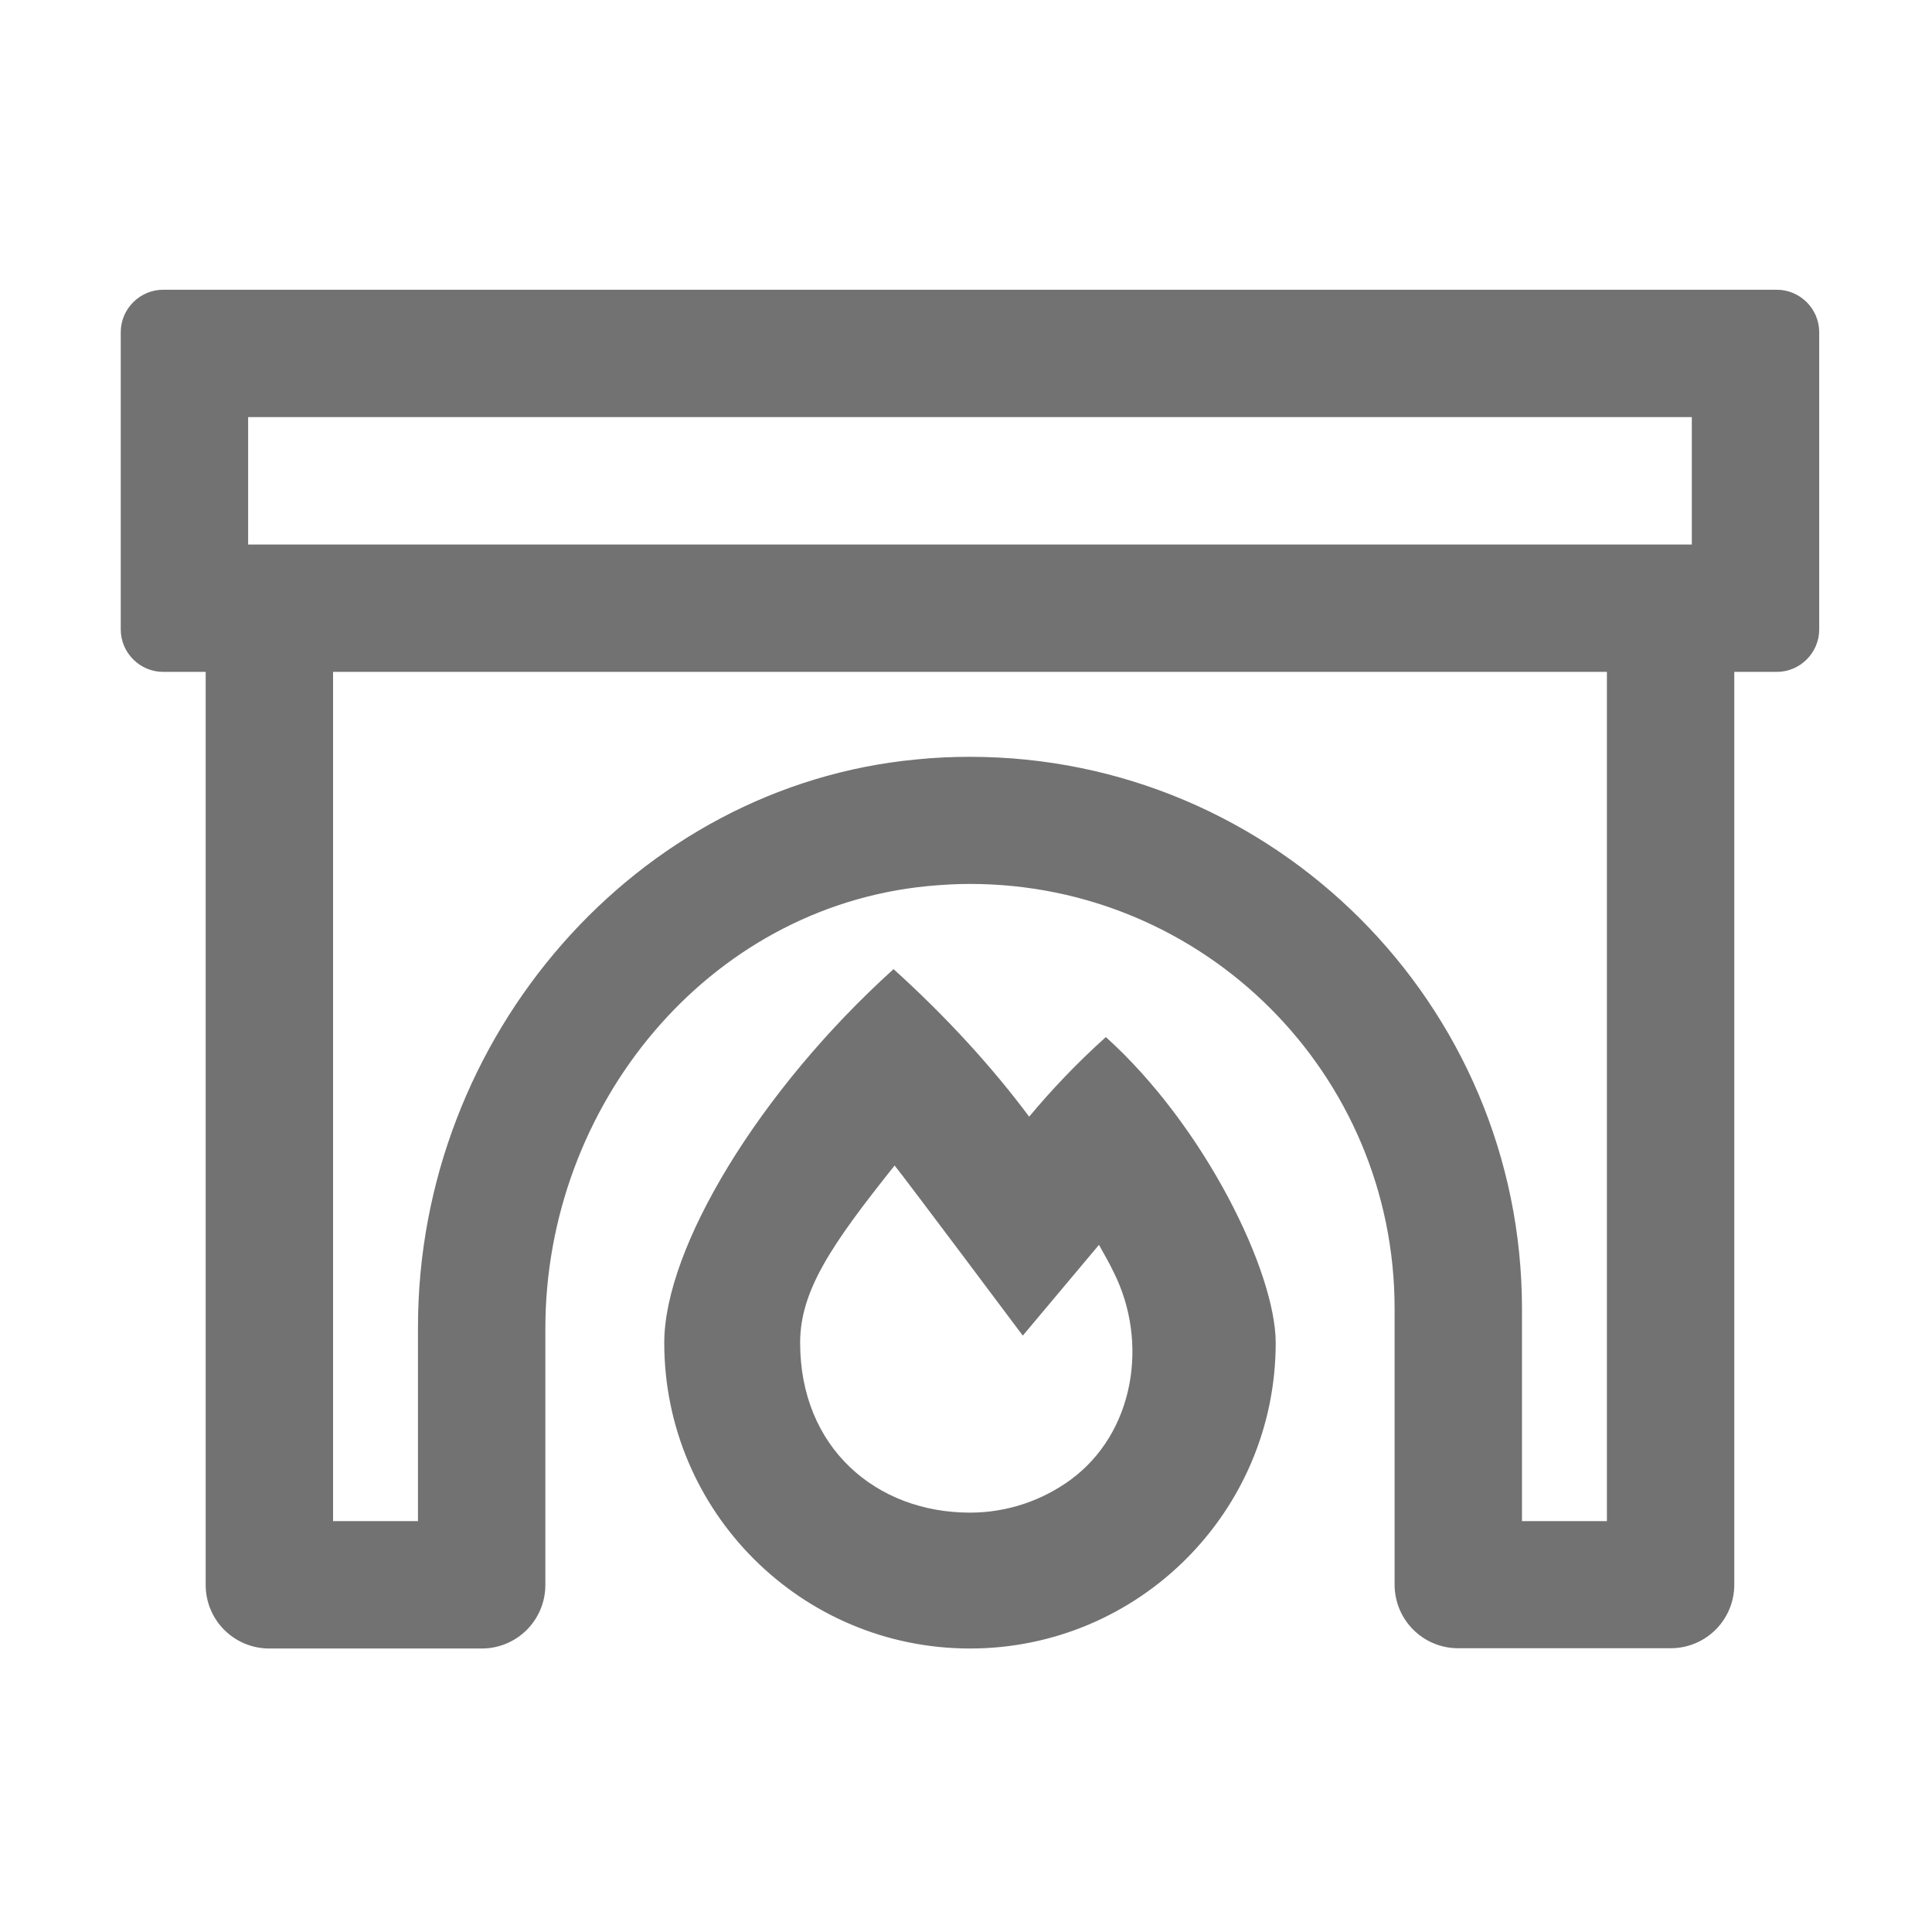 ﻿<?xml version='1.0' encoding='UTF-8'?>
<svg viewBox="-2 -4.799 32 32" xmlns="http://www.w3.org/2000/svg">
  <g transform="matrix(0.999, 0, 0, 0.999, 0, 0)">
    <g transform="matrix(0.044, 0, 0, 0.044, 0, 0)">
      <path d="M342.3, 311.6C328.3, 292.8 310.9, 273.8 291.2, 256C240.7, 301.6 204.8, 361 204.8, 396.8C204.8, 460.4 256.4, 512 320, 512C383.6, 512 435.2, 460.4 435.2, 396.8C435.2, 370.2 408.5, 315.2 371.2, 281.6C360.5, 291.2 350.8, 301.4 342.3, 311.6zM357.8, 448.5C347.2, 456.2 334.1, 460.8 320, 460.8C284.7, 460.8 256, 436.4 256, 396.8C256, 377.1 267.9, 359.7 291.6, 330C295, 334.1 339.9, 394.1 339.9, 394.1L368.6, 359.9C370.6, 363.4 372.5, 366.8 374.1, 370.1C387.5, 396.7 381.9, 430.9 357.8, 448.5zM624, 0L16, 0C7.2, 0 0, 7.2 0, 16L0, 128C0, 136.8 7.2, 144 16, 144L32, 144L32, 488C32, 501.3 42.7, 512 56, 512L136, 512C149.3, 512 160, 501.3 160, 488L160, 391.4C160, 307.7 220.9, 232.7 304.2, 224.7C309.5, 224.2 314.8, 223.9 320, 223.9C408.4, 223.9 480, 295.5 480, 383.9L480, 487.9C480, 501.2 490.7, 511.9 504, 511.9L584, 511.9C597.3, 511.9 608, 501.2 608, 487.9L608, 144L624, 144C632.8, 144 640, 136.8 640, 128L640, 16C640, 7.2 632.8, 0 624, 0zM560, 464L528, 464L528, 384C528, 269.3 434.7, 176 320, 176C313.3, 176 306.5, 176.3 299.7, 177C194.5, 187 112, 281 112, 390.9L112, 464L80, 464L80, 144L560, 144L560, 464zM592, 96L48, 96L48, 48L592, 48L592, 96z" fill="#727272" fill-opacity="1" class="Black" />
    </g>
  </g>
</svg>